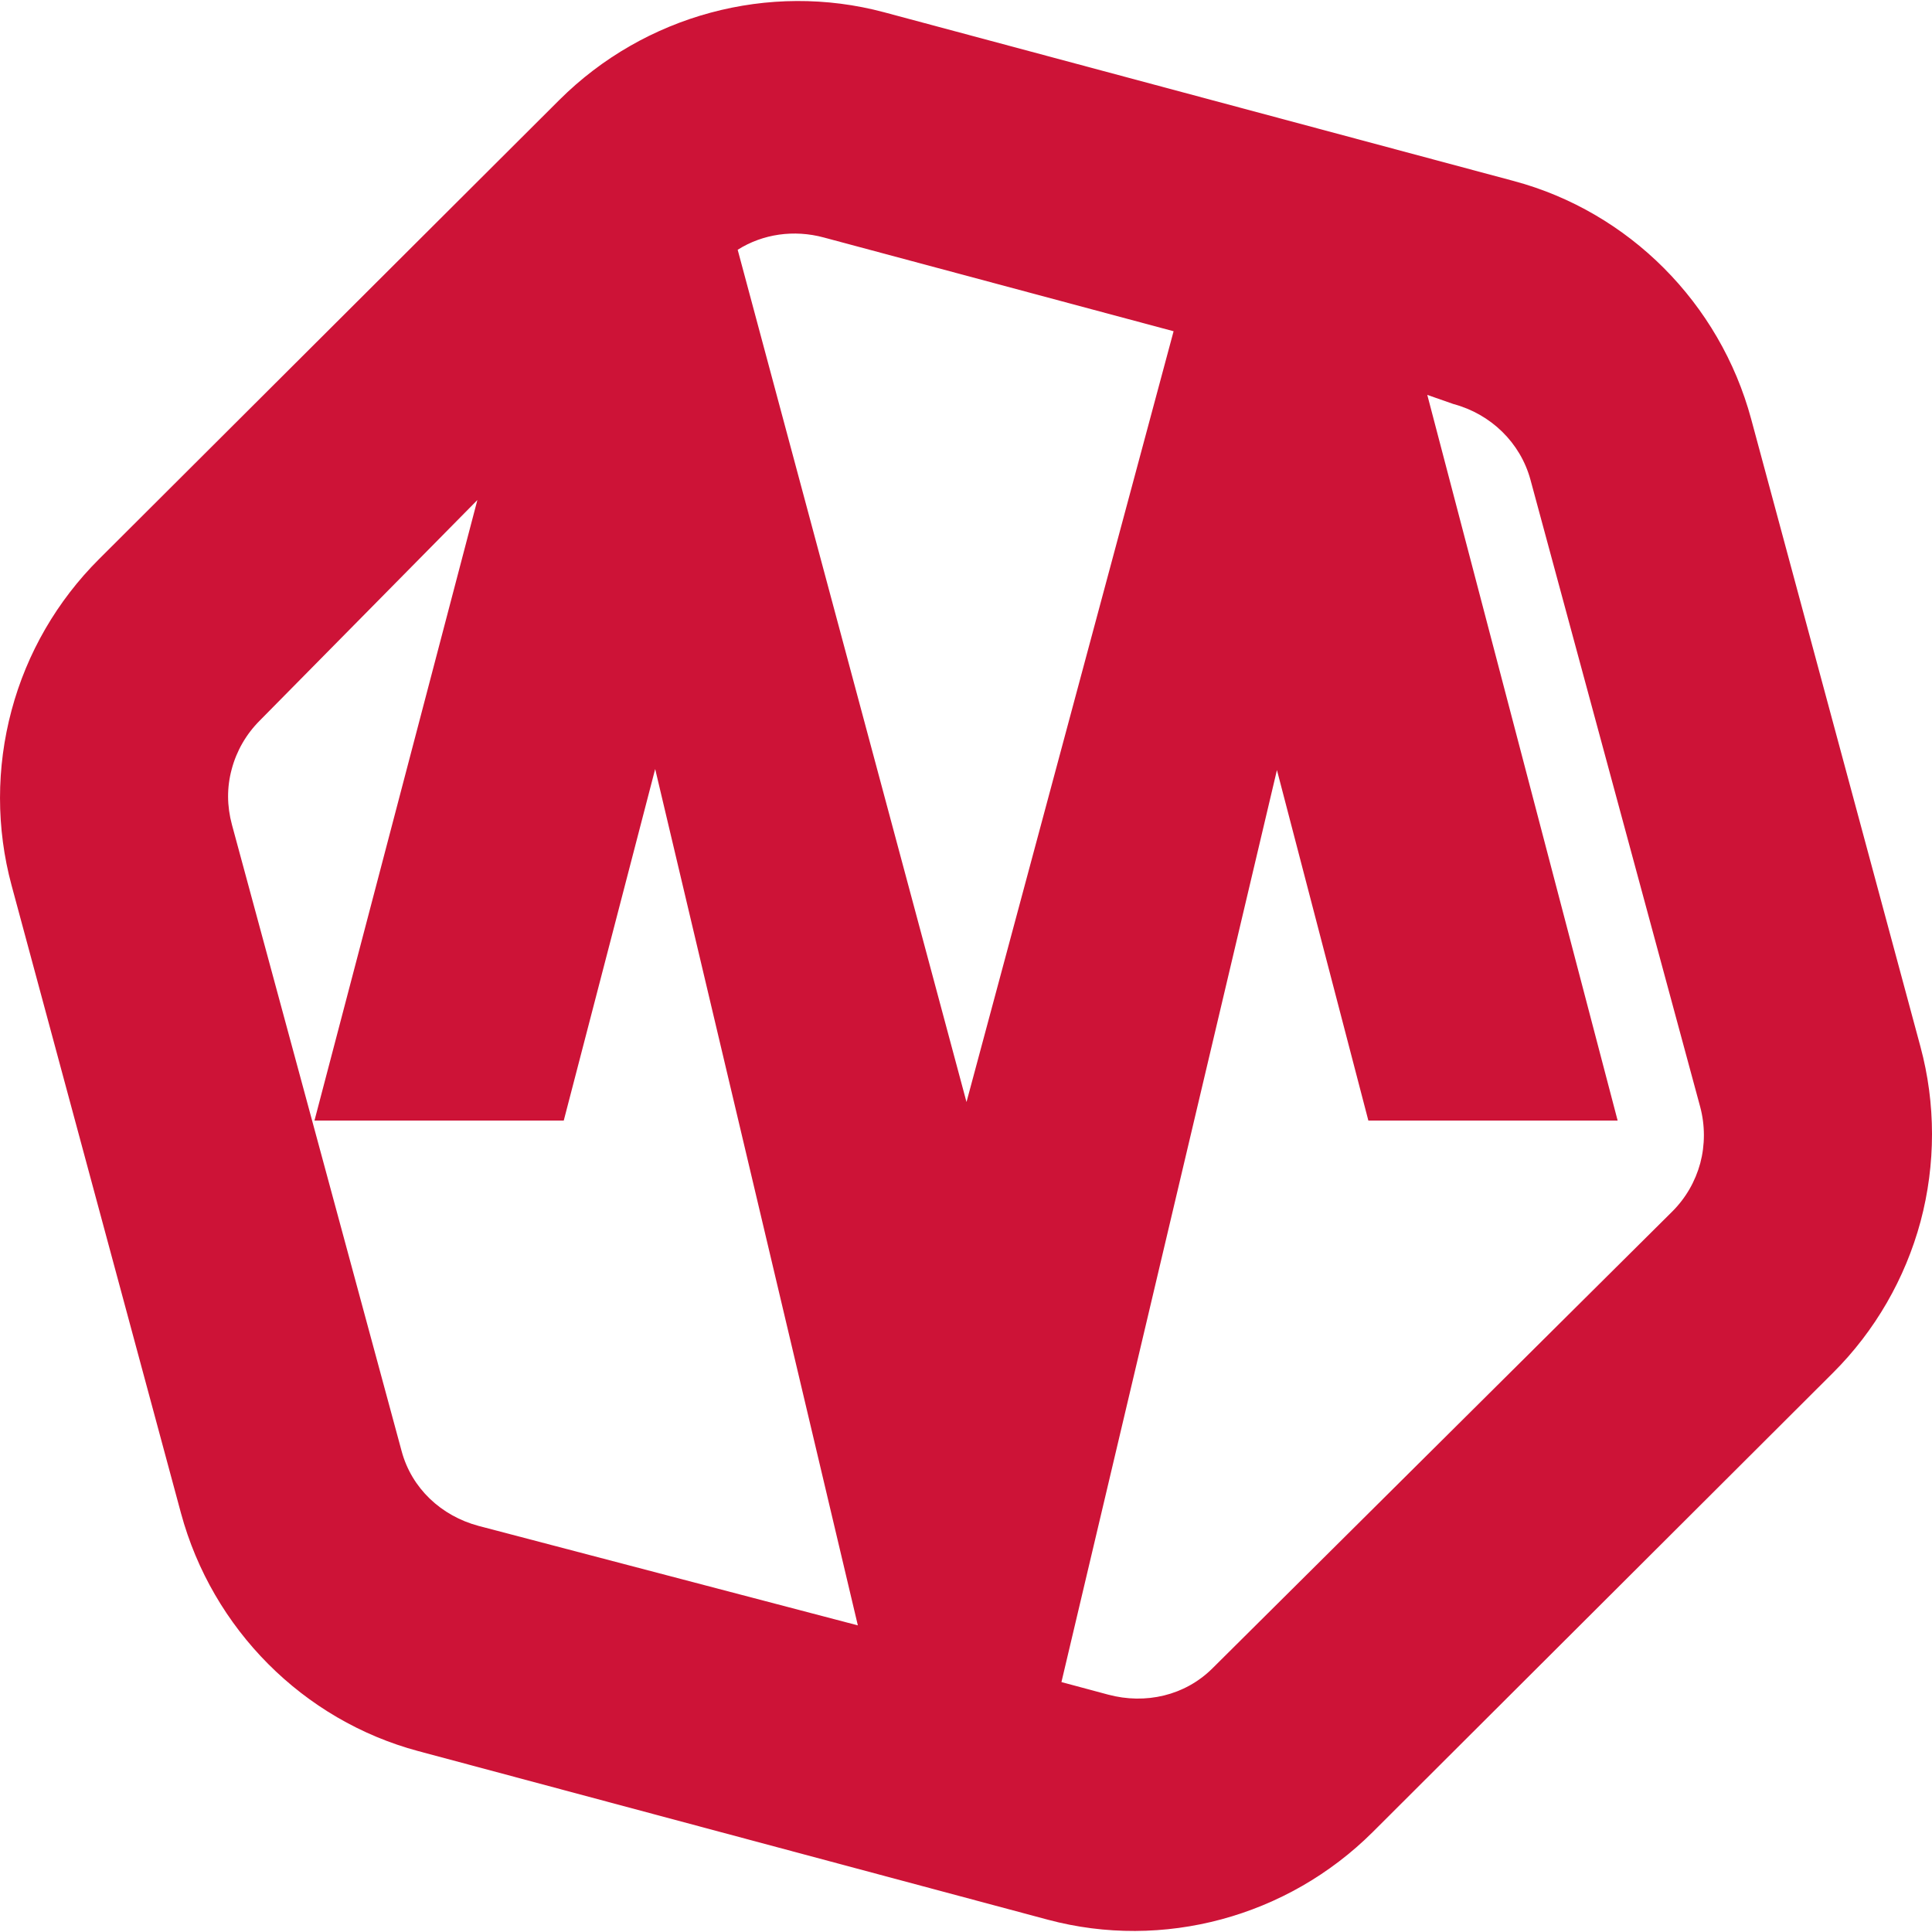 <?xml version="1.0" encoding="utf-8"?>
<!-- Generator: Adobe Illustrator 17.0.0, SVG Export Plug-In . SVG Version: 6.00 Build 0)  -->
<!DOCTYPE svg PUBLIC "-//W3C//DTD SVG 1.1//EN" "http://www.w3.org/Graphics/SVG/1.1/DTD/svg11.dtd">
<svg version="1.1" id="Layer_1" xmlns="http://www.w3.org/2000/svg" xmlns:xlink="http://www.w3.org/1999/xlink" x="0px" y="0px"
	 width="100px" height="100px" viewBox="0 0 100 100" enable-background="new 0 0 100 100" xml:space="preserve">
<path fill="#CD1337" d="M99.401,54.172L90.64,21.689c-1.622-6.006-6.334-10.725-12.287-12.32l-32.59-8.734
	C39.804-0.96,33.369,0.776,28.959,5.166L5.13,28.935c-2.172,2.165-3.74,4.866-4.531,7.829c-0.798,2.976-0.798,6.106,0,9.062
	l8.767,32.49c1.622,5.999,6.328,10.725,12.28,12.32l32.59,8.727c5.959,1.595,12.394-0.134,16.811-4.531l23.829-23.776
	c2.172-2.165,3.734-4.873,4.531-7.829C100.199,60.259,100.199,57.128,99.401,54.172z M42.64,12.292l18.105,4.853L50.026,57.041
	L38.182,12.928C39.489,12.104,41.098,11.876,42.64,12.292z M24.769,78.98c-1.93-0.516-3.465-1.944-3.982-3.874l-4.511-16.657
	l-4.27-15.759c-0.262-0.972-0.268-1.937-0.013-2.876c0.248-0.938,0.744-1.81,1.455-2.52l11.261-11.412L16.277,58H29.18l4.732-18.196
	l10.49,44.325L24.769,78.98z M88.006,60.205c-0.255,0.938-0.744,1.803-1.461,2.514L62.749,86.36
	c-1.421,1.408-3.459,1.87-5.389,1.354l-2.42-0.65l11.154-47.206L70.826,58h12.903l-9.853-37.561l1.354,0.474
	c1.93,0.516,3.465,1.993,3.988,3.924l8.781,32.444C88.26,58.253,88.254,59.266,88.006,60.205z"/>
</svg>

